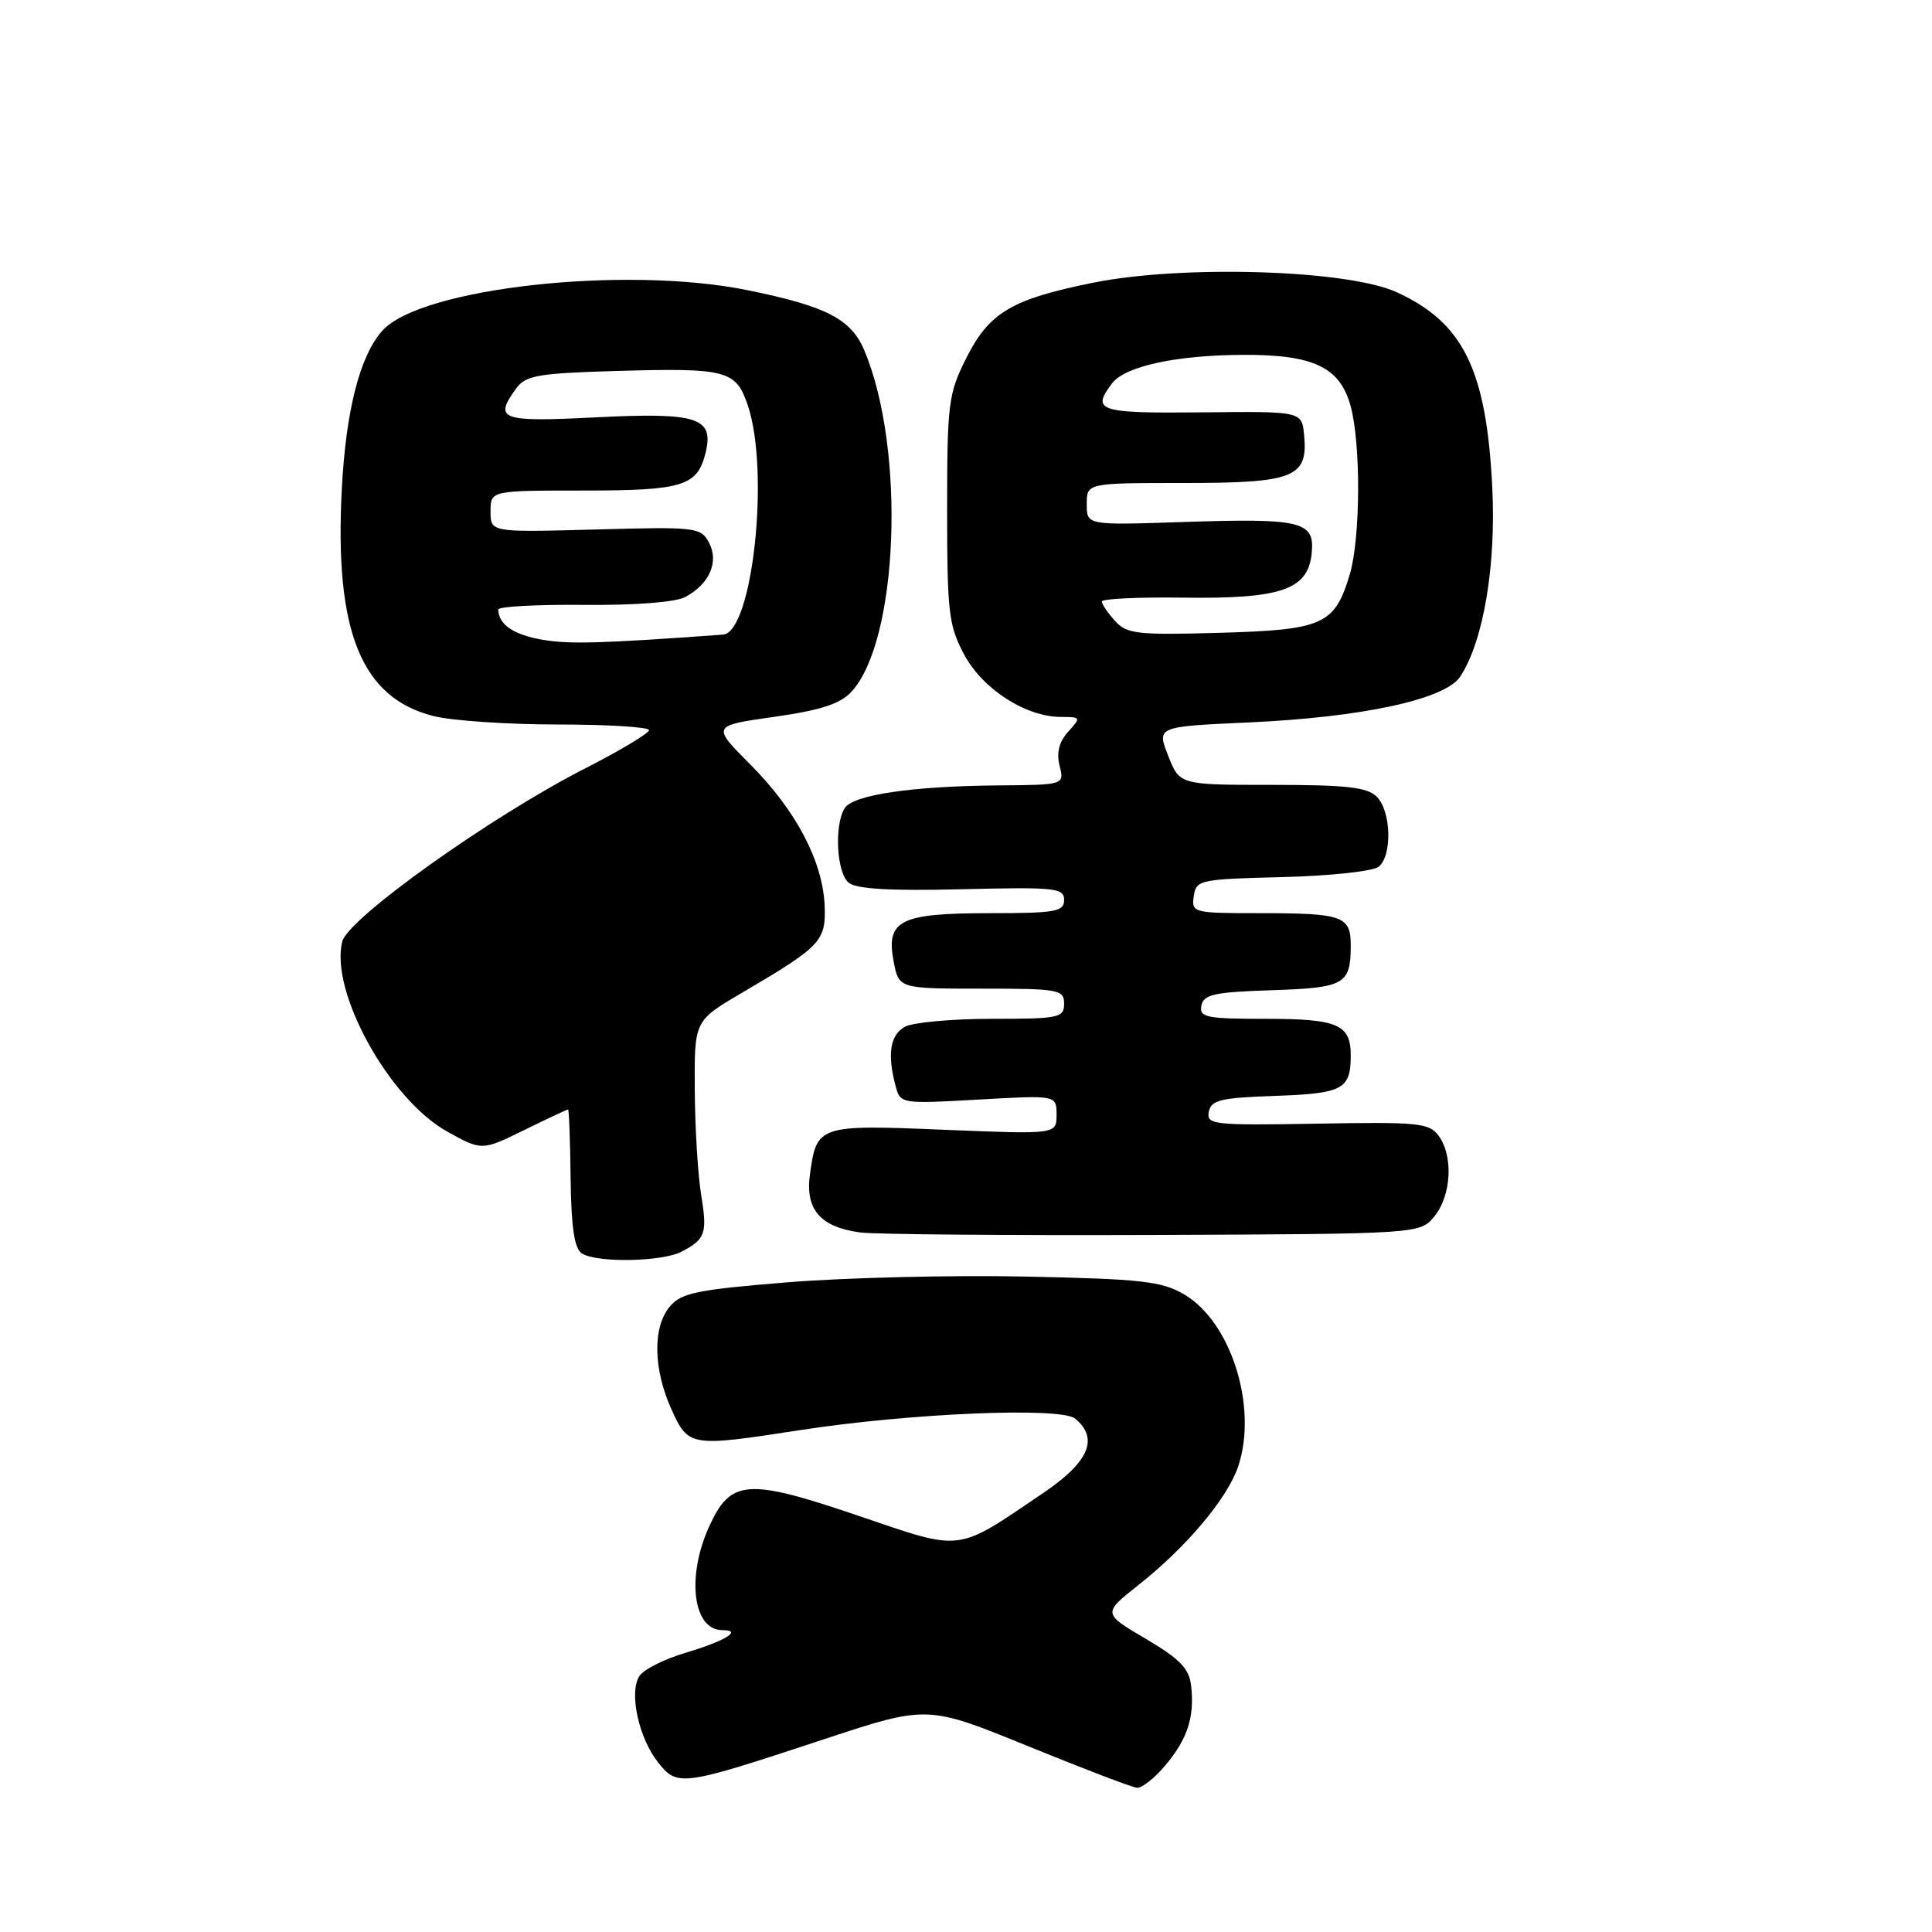 <?xml version="1.0" encoding="UTF-8" standalone="no"?>
<!DOCTYPE svg PUBLIC "-//W3C//DTD SVG 1.1//EN" "http://www.w3.org/Graphics/SVG/1.1/DTD/svg11.dtd" >
<svg xmlns="http://www.w3.org/2000/svg" xmlns:xlink="http://www.w3.org/1999/xlink" version="1.1" viewBox="0 0 256 256">
 <g >
 <path fill="currentColor"
d=" M 154.41 233.92 C 157.36 230.42 158.30 227.51 157.83 223.37 C 157.57 221.08 156.35 219.82 151.80 217.14 C 146.10 213.78 146.10 213.78 150.87 210.01 C 157.25 204.96 162.69 198.48 164.09 194.24 C 166.67 186.40 163.12 175.15 156.90 171.51 C 153.93 169.77 151.25 169.47 135.88 169.15 C 126.18 168.95 112.01 169.29 104.38 169.91 C 92.32 170.89 90.27 171.31 88.75 173.13 C 86.46 175.86 86.56 181.42 88.97 186.75 C 91.22 191.71 91.44 191.75 106.00 189.50 C 120.54 187.25 140.58 186.41 142.46 187.97 C 145.64 190.60 144.31 193.72 138.25 197.82 C 126.54 205.75 127.72 205.60 113.75 200.85 C 99.01 195.84 96.81 196.00 93.96 202.29 C 90.93 208.95 91.83 216.00 95.70 216.00 C 98.46 216.00 96.14 217.42 90.79 219.02 C 87.99 219.85 85.25 221.24 84.71 222.10 C 83.33 224.28 84.63 230.26 87.17 233.49 C 89.76 236.78 90.24 236.72 109.18 230.46 C 122.87 225.94 122.87 225.94 136.18 231.36 C 143.51 234.35 150.02 236.84 150.66 236.89 C 151.30 236.95 152.99 235.62 154.41 233.92 Z  M 90.32 165.85 C 93.50 164.18 93.75 163.42 92.89 158.21 C 92.47 155.62 92.09 149.40 92.06 144.38 C 92.00 135.26 92.00 135.26 98.25 131.59 C 108.81 125.39 109.45 124.71 109.27 120.00 C 109.03 114.15 105.47 107.37 99.45 101.33 C 94.30 96.16 94.30 96.16 102.56 94.99 C 108.75 94.11 111.32 93.28 112.82 91.66 C 119.05 84.91 120.03 59.57 114.55 46.48 C 112.80 42.27 109.51 40.57 99.00 38.44 C 82.79 35.16 55.80 38.14 50.69 43.79 C 47.68 47.12 45.82 54.40 45.28 65.00 C 44.33 83.71 47.90 92.48 57.44 94.88 C 59.89 95.50 67.31 96.00 73.94 96.00 C 80.57 96.00 86.00 96.34 86.00 96.75 C 85.99 97.16 82.18 99.45 77.53 101.82 C 65.02 108.21 46.12 121.68 45.35 124.76 C 43.69 131.37 51.55 145.63 59.21 149.91 C 63.84 152.49 63.84 152.49 69.44 149.75 C 72.52 148.24 75.15 147.00 75.27 147.01 C 75.40 147.01 75.55 151.11 75.61 156.11 C 75.69 162.69 76.11 165.45 77.11 166.09 C 79.11 167.36 87.75 167.20 90.32 165.85 Z  M 190.09 161.14 C 192.32 158.38 192.59 153.18 190.63 150.50 C 189.37 148.79 187.96 148.65 174.54 148.89 C 160.76 149.13 159.85 149.03 160.17 147.33 C 160.47 145.76 161.72 145.46 168.98 145.21 C 177.91 144.90 178.96 144.34 178.98 139.95 C 179.01 135.74 177.32 135.00 167.73 135.00 C 159.82 135.00 158.89 134.81 159.19 133.25 C 159.47 131.77 160.88 131.46 168.48 131.21 C 178.16 130.89 178.96 130.45 178.98 125.36 C 179.00 121.36 178.00 121.00 166.85 121.00 C 158.10 121.00 157.87 120.94 158.18 118.75 C 158.49 116.59 158.94 116.49 169.94 116.22 C 176.27 116.06 181.96 115.45 182.69 114.84 C 184.50 113.34 184.34 107.48 182.43 105.57 C 181.17 104.31 178.41 104.00 168.58 104.00 C 156.30 104.00 156.30 104.00 154.79 100.14 C 153.27 96.28 153.27 96.28 165.39 95.73 C 180.52 95.05 191.51 92.67 193.49 89.65 C 196.57 84.96 198.26 74.92 197.73 64.51 C 196.95 48.94 193.87 42.71 185.00 38.69 C 178.52 35.75 156.69 35.08 144.91 37.45 C 134.02 39.64 131.07 41.39 128.00 47.52 C 125.67 52.17 125.50 53.50 125.50 67.50 C 125.50 81.17 125.70 82.88 127.76 86.74 C 130.22 91.33 135.93 95.00 140.62 95.00 C 143.23 95.00 143.26 95.06 141.54 96.96 C 140.33 98.29 139.97 99.73 140.40 101.46 C 141.04 104.00 141.04 104.00 132.27 104.07 C 120.81 104.17 113.05 105.32 111.93 107.08 C 110.52 109.31 110.85 115.63 112.45 116.96 C 113.46 117.80 117.94 118.06 127.45 117.83 C 139.82 117.53 141.00 117.65 141.00 119.25 C 141.00 120.80 139.87 121.00 131.19 121.00 C 119.27 121.00 117.39 121.93 118.40 127.34 C 119.09 131.00 119.09 131.00 130.05 131.00 C 140.33 131.00 141.00 131.12 141.00 133.00 C 141.00 134.86 140.33 135.00 131.43 135.00 C 126.17 135.00 121.00 135.47 119.93 136.04 C 117.95 137.10 117.54 139.67 118.67 143.89 C 119.30 146.27 119.37 146.28 129.65 145.70 C 140.00 145.11 140.00 145.11 140.00 147.71 C 140.00 150.31 140.00 150.31 125.09 149.70 C 108.40 149.01 108.20 149.08 107.31 155.72 C 106.70 160.29 108.74 162.61 114.00 163.31 C 115.92 163.56 133.40 163.71 152.84 163.64 C 188.18 163.50 188.18 163.50 190.09 161.14 Z  M 71.89 84.77 C 68.05 84.11 66.06 82.76 66.02 80.77 C 66.01 80.37 71.10 80.09 77.33 80.15 C 84.17 80.21 89.50 79.80 90.80 79.11 C 94.02 77.38 95.30 74.43 93.94 71.89 C 92.86 69.87 92.23 69.79 78.91 70.16 C 65.00 70.54 65.00 70.54 65.00 67.77 C 65.00 65.00 65.00 65.00 77.31 65.00 C 90.55 65.00 92.43 64.41 93.51 59.93 C 94.61 55.33 92.40 54.62 78.97 55.30 C 66.28 55.94 65.38 55.61 68.42 51.44 C 69.65 49.75 71.34 49.46 81.50 49.16 C 96.34 48.73 97.52 49.04 99.10 53.75 C 102.03 62.51 99.71 83.81 95.80 84.09 C 79.53 85.27 75.47 85.38 71.89 84.77 Z  M 147.74 82.27 C 146.78 81.21 146.00 80.05 146.00 79.70 C 146.00 79.34 150.84 79.11 156.76 79.19 C 169.81 79.37 173.34 78.14 173.81 73.28 C 174.22 69.05 172.49 68.64 156.46 69.18 C 144.00 69.59 144.00 69.59 144.00 66.80 C 144.00 64.00 144.00 64.00 156.93 64.00 C 171.50 64.00 173.35 63.26 172.80 57.62 C 172.50 54.50 172.50 54.50 159.25 54.64 C 145.56 54.78 144.57 54.46 147.36 50.79 C 149.09 48.52 155.87 47.05 164.80 47.02 C 174.05 46.99 177.53 48.65 178.95 53.75 C 180.34 58.76 180.28 71.33 178.85 76.12 C 176.85 82.78 175.35 83.46 161.64 83.85 C 150.66 84.16 149.32 84.01 147.74 82.27 Z "/>
</g>
</svg>